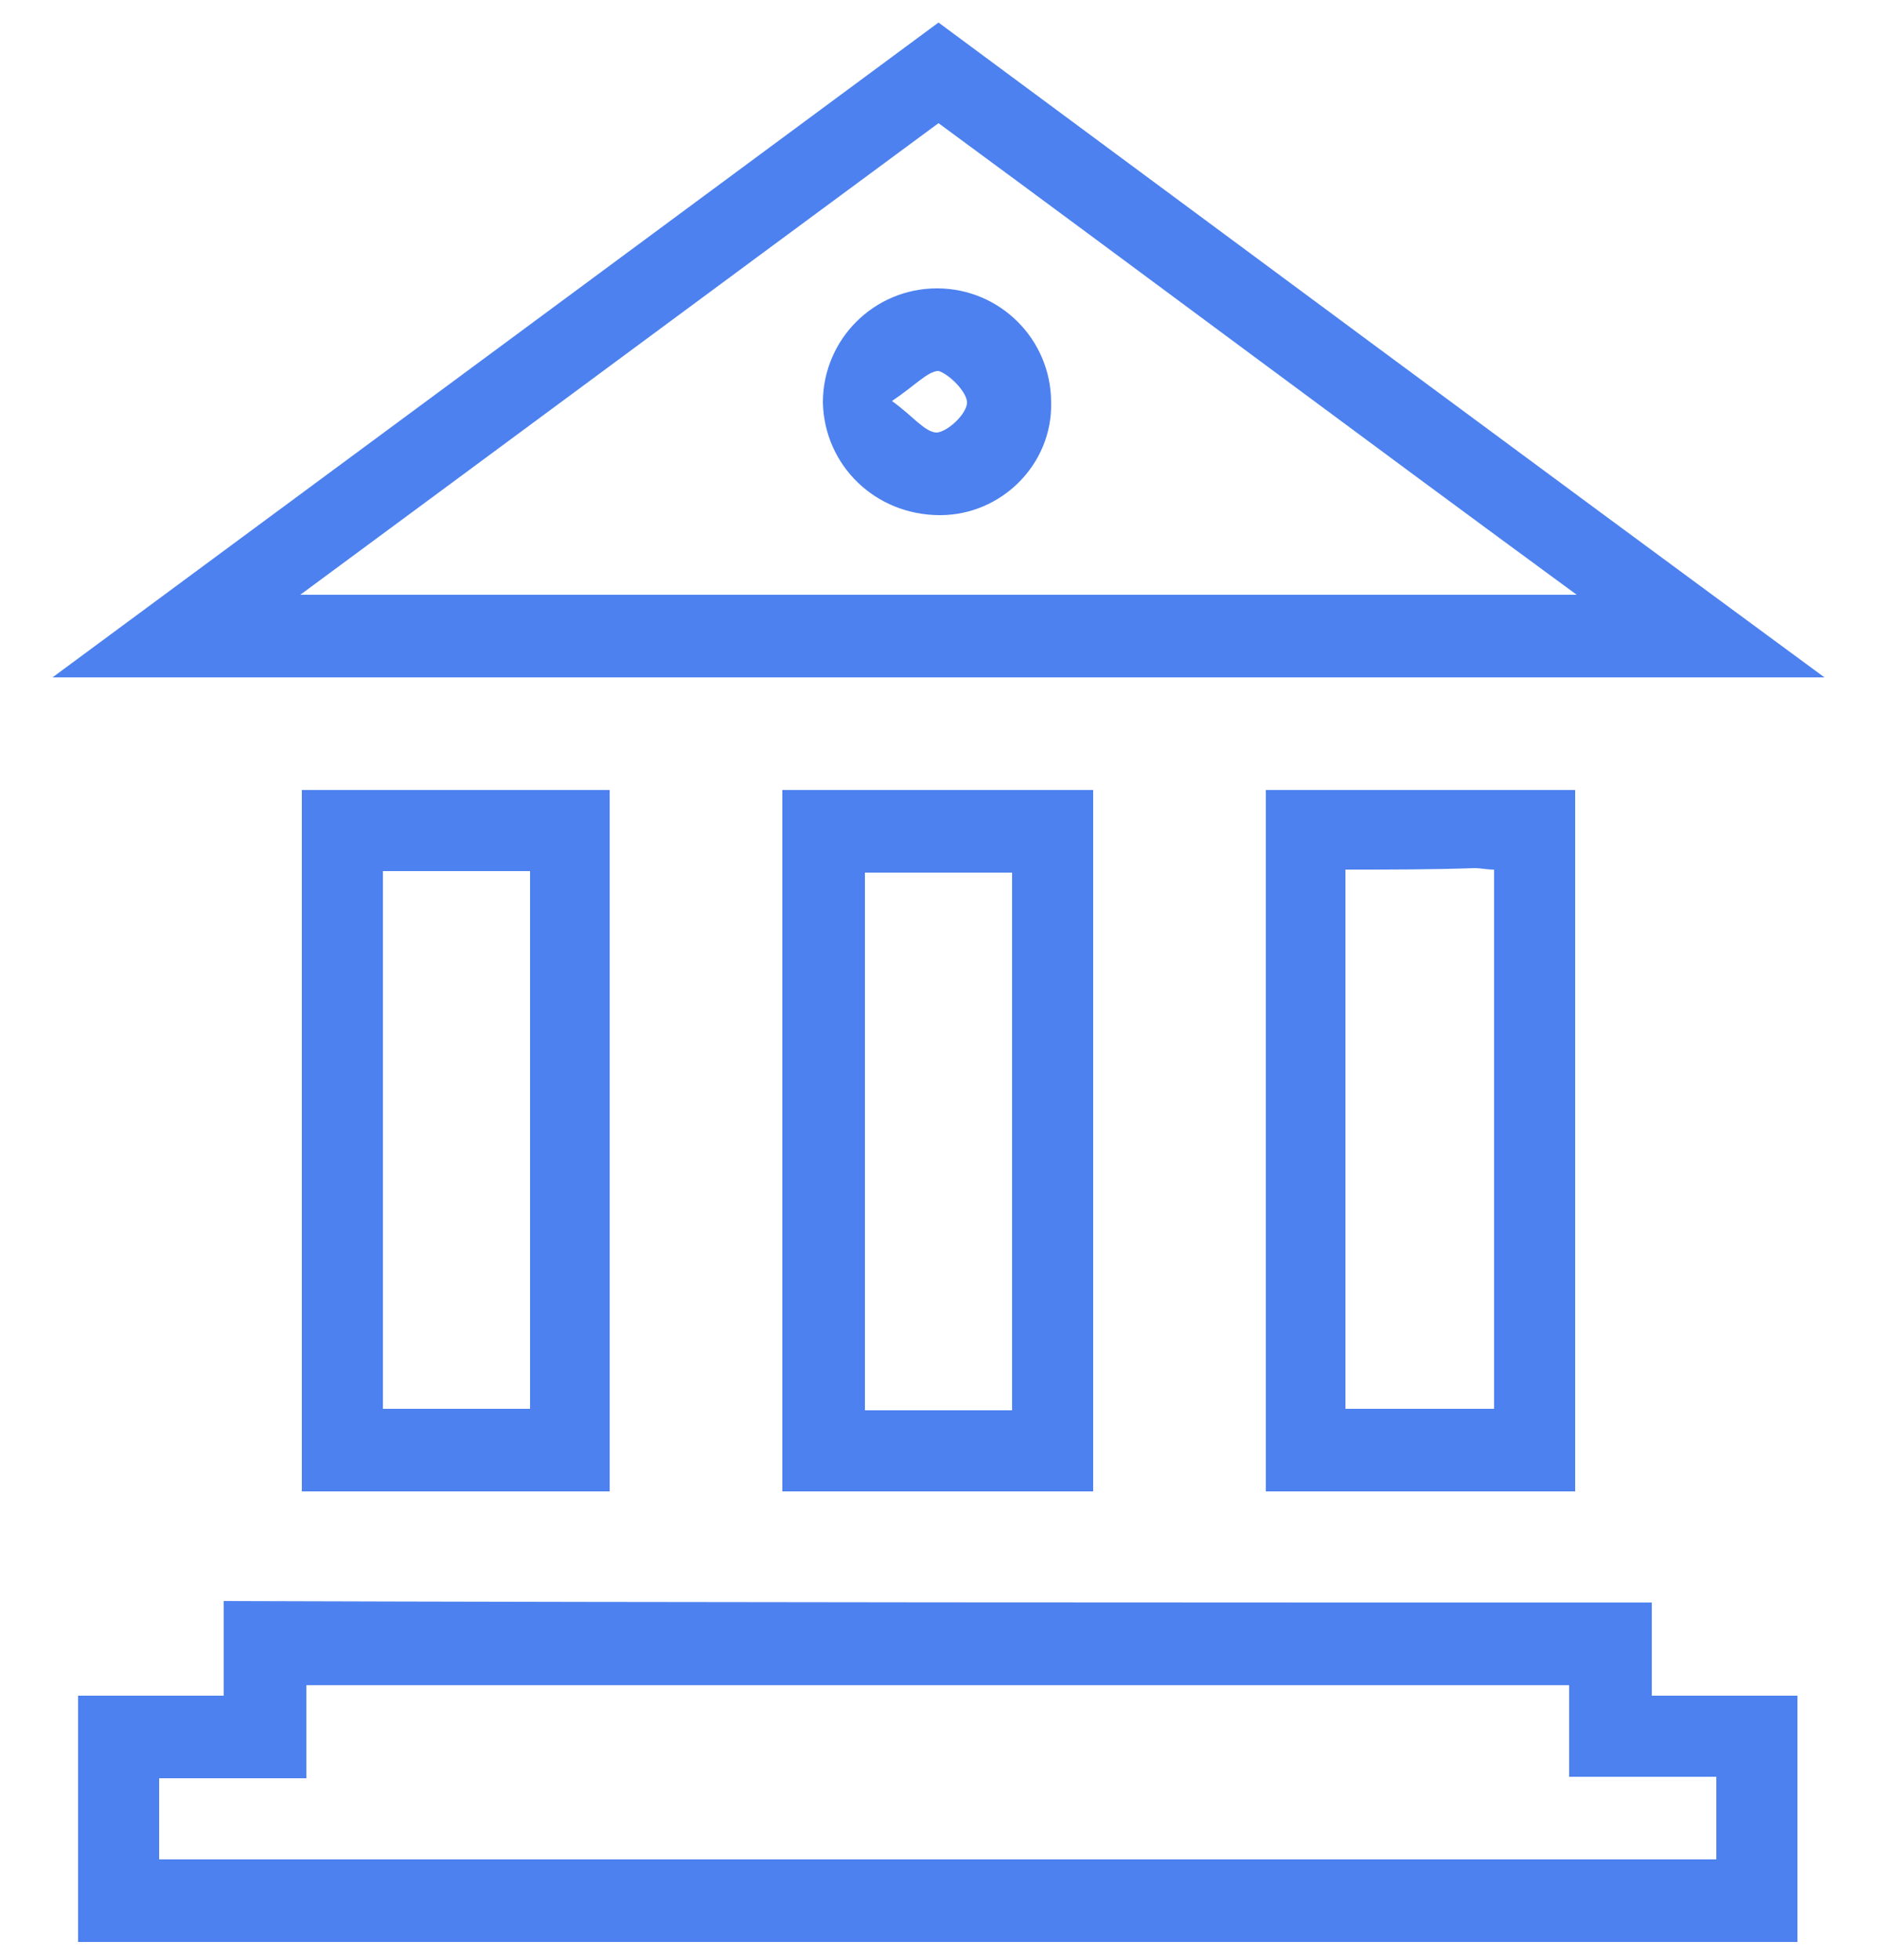 <?xml version="1.0" encoding="utf-8"?>
<!-- Generator: Adobe Illustrator 17.1.0, SVG Export Plug-In . SVG Version: 6.00 Build 0)  -->
<!DOCTYPE svg PUBLIC "-//W3C//DTD SVG 1.1//EN" "http://www.w3.org/Graphics/SVG/1.1/DTD/svg11.dtd">
<svg version="1.1" xmlns="http://www.w3.org/2000/svg" xmlns:xlink="http://www.w3.org/1999/xlink" x="0px" y="0px"
	 viewBox="0 0 125 130.5" enable-background="new 0 0 125 130.5" xml:space="preserve">
<g id="Layer_1" display="none">
	<g id="Menu" display="inline">
	</g>
</g>
<g id="Layer_3">
	<rect x="-4783.5" y="-280.4" fill="none" width="15551.3" height="7776.2"/>
	<g>
		<path fill="#4D81EF" stroke="" stroke-width="2.3" stroke-miterlimit="10" d="M110,106.7c0,2,0,4,0,6.2c3.4,0,6.5,0,9.7,0
			c0,5.6,0,10.9,0,16.4c-38.1,0-76.2,0-114.5,0c0-5.4,0-10.7,0-16.4c3.1,0,6.3,0,9.7,0c0-2.3,0-4.3,0-6.3
			C46.7,106.7,78.2,106.7,110,106.7z M104.5,112.2c-28.2,0-56.1,0-84.1,0c0,2.1,0,4,0,6.2c-3.3,0-6.5,0-9.8,0c0,2,0,3.8,0,5.4
			c34.7,0,69.2,0,103.7,0c0-1.9,0-3.5,0-5.5c-3.3,0-6.5,0-9.8,0C104.5,116.2,104.5,114.3,104.5,112.2z"/>
		<path fill="#4D81EF" stroke="" stroke-width="2.3" stroke-miterlimit="10" d="M3.5,45.1c19.9-14.7,39.4-29.1,59-43.6
			c19.6,14.5,39,28.9,59,43.6C82,45.1,43.1,45.1,3.5,45.1z M20,39.6c28.6,0,56.4,0,85,0C90.4,28.9,76.5,18.5,62.5,8.2
			C48.4,18.6,34.5,28.9,20,39.6z"/>
		<path fill="#4D81EF" stroke="" stroke-width="2.3" stroke-miterlimit="10" d="M52.1,52.6c7,0,13.8,0,20.7,0
			c0,15.6,0,31.1,0,46.7c-6.9,0-13.7,0-20.7,0C52.1,83.8,52.1,68.4,52.1,52.6z M67.4,93.9c0-12,0-23.9,0-35.8c-3.4,0-6.5,0-9.8,0
			c0,12,0,23.8,0,35.8C60.9,93.9,64,93.9,67.4,93.9z"/>
		<path fill="#4D81EF" stroke="" stroke-width="2.3" stroke-miterlimit="10" d="M20.1,52.6c6.9,0,13.6,0,20.5,0
			c0,15.5,0,31,0,46.7c-6.8,0-13.6,0-20.5,0C20.1,83.8,20.1,68.3,20.1,52.6z M35.3,58c-3.4,0-6.6,0-9.8,0c0,12,0,24,0,35.8
			c3.4,0,6.6,0,9.8,0C35.3,81.8,35.3,70,35.3,58z"/>
		<path fill="#4D81EF" stroke="" stroke-width="2.3" stroke-miterlimit="10" d="M104.9,99.3c-6.9,0-13.6,0-20.6,0
			c0-15.5,0-31,0-46.7c6.8,0,13.6,0,20.6,0C104.9,68.2,104.9,83.6,104.9,99.3z M89.6,57.9c0,12.2,0,24,0,35.9c3.4,0,6.6,0,9.9,0
			c0-12,0-23.9,0-35.9c-0.5,0-0.9-0.1-1.3-0.1C95.4,57.9,92.6,57.9,89.6,57.9z"/>
		<path fill="#4D81EF" stroke="" stroke-width="2.3" stroke-miterlimit="10" d="M62.6,34.3c-4.3,0-7.7-3.3-7.8-7.5
			c0-4.2,3.4-7.6,7.6-7.6c4.2,0,7.6,3.4,7.6,7.6C70.1,30.9,66.7,34.3,62.6,34.3z M59.4,26.7c1.4,1,2.2,2.1,3,2.1c0.8-0.1,2-1.3,2-2
			c0-0.7-1.2-1.9-1.9-2.1C61.8,24.7,60.9,25.7,59.4,26.7z"/>
	</g>
</g>
</svg>
